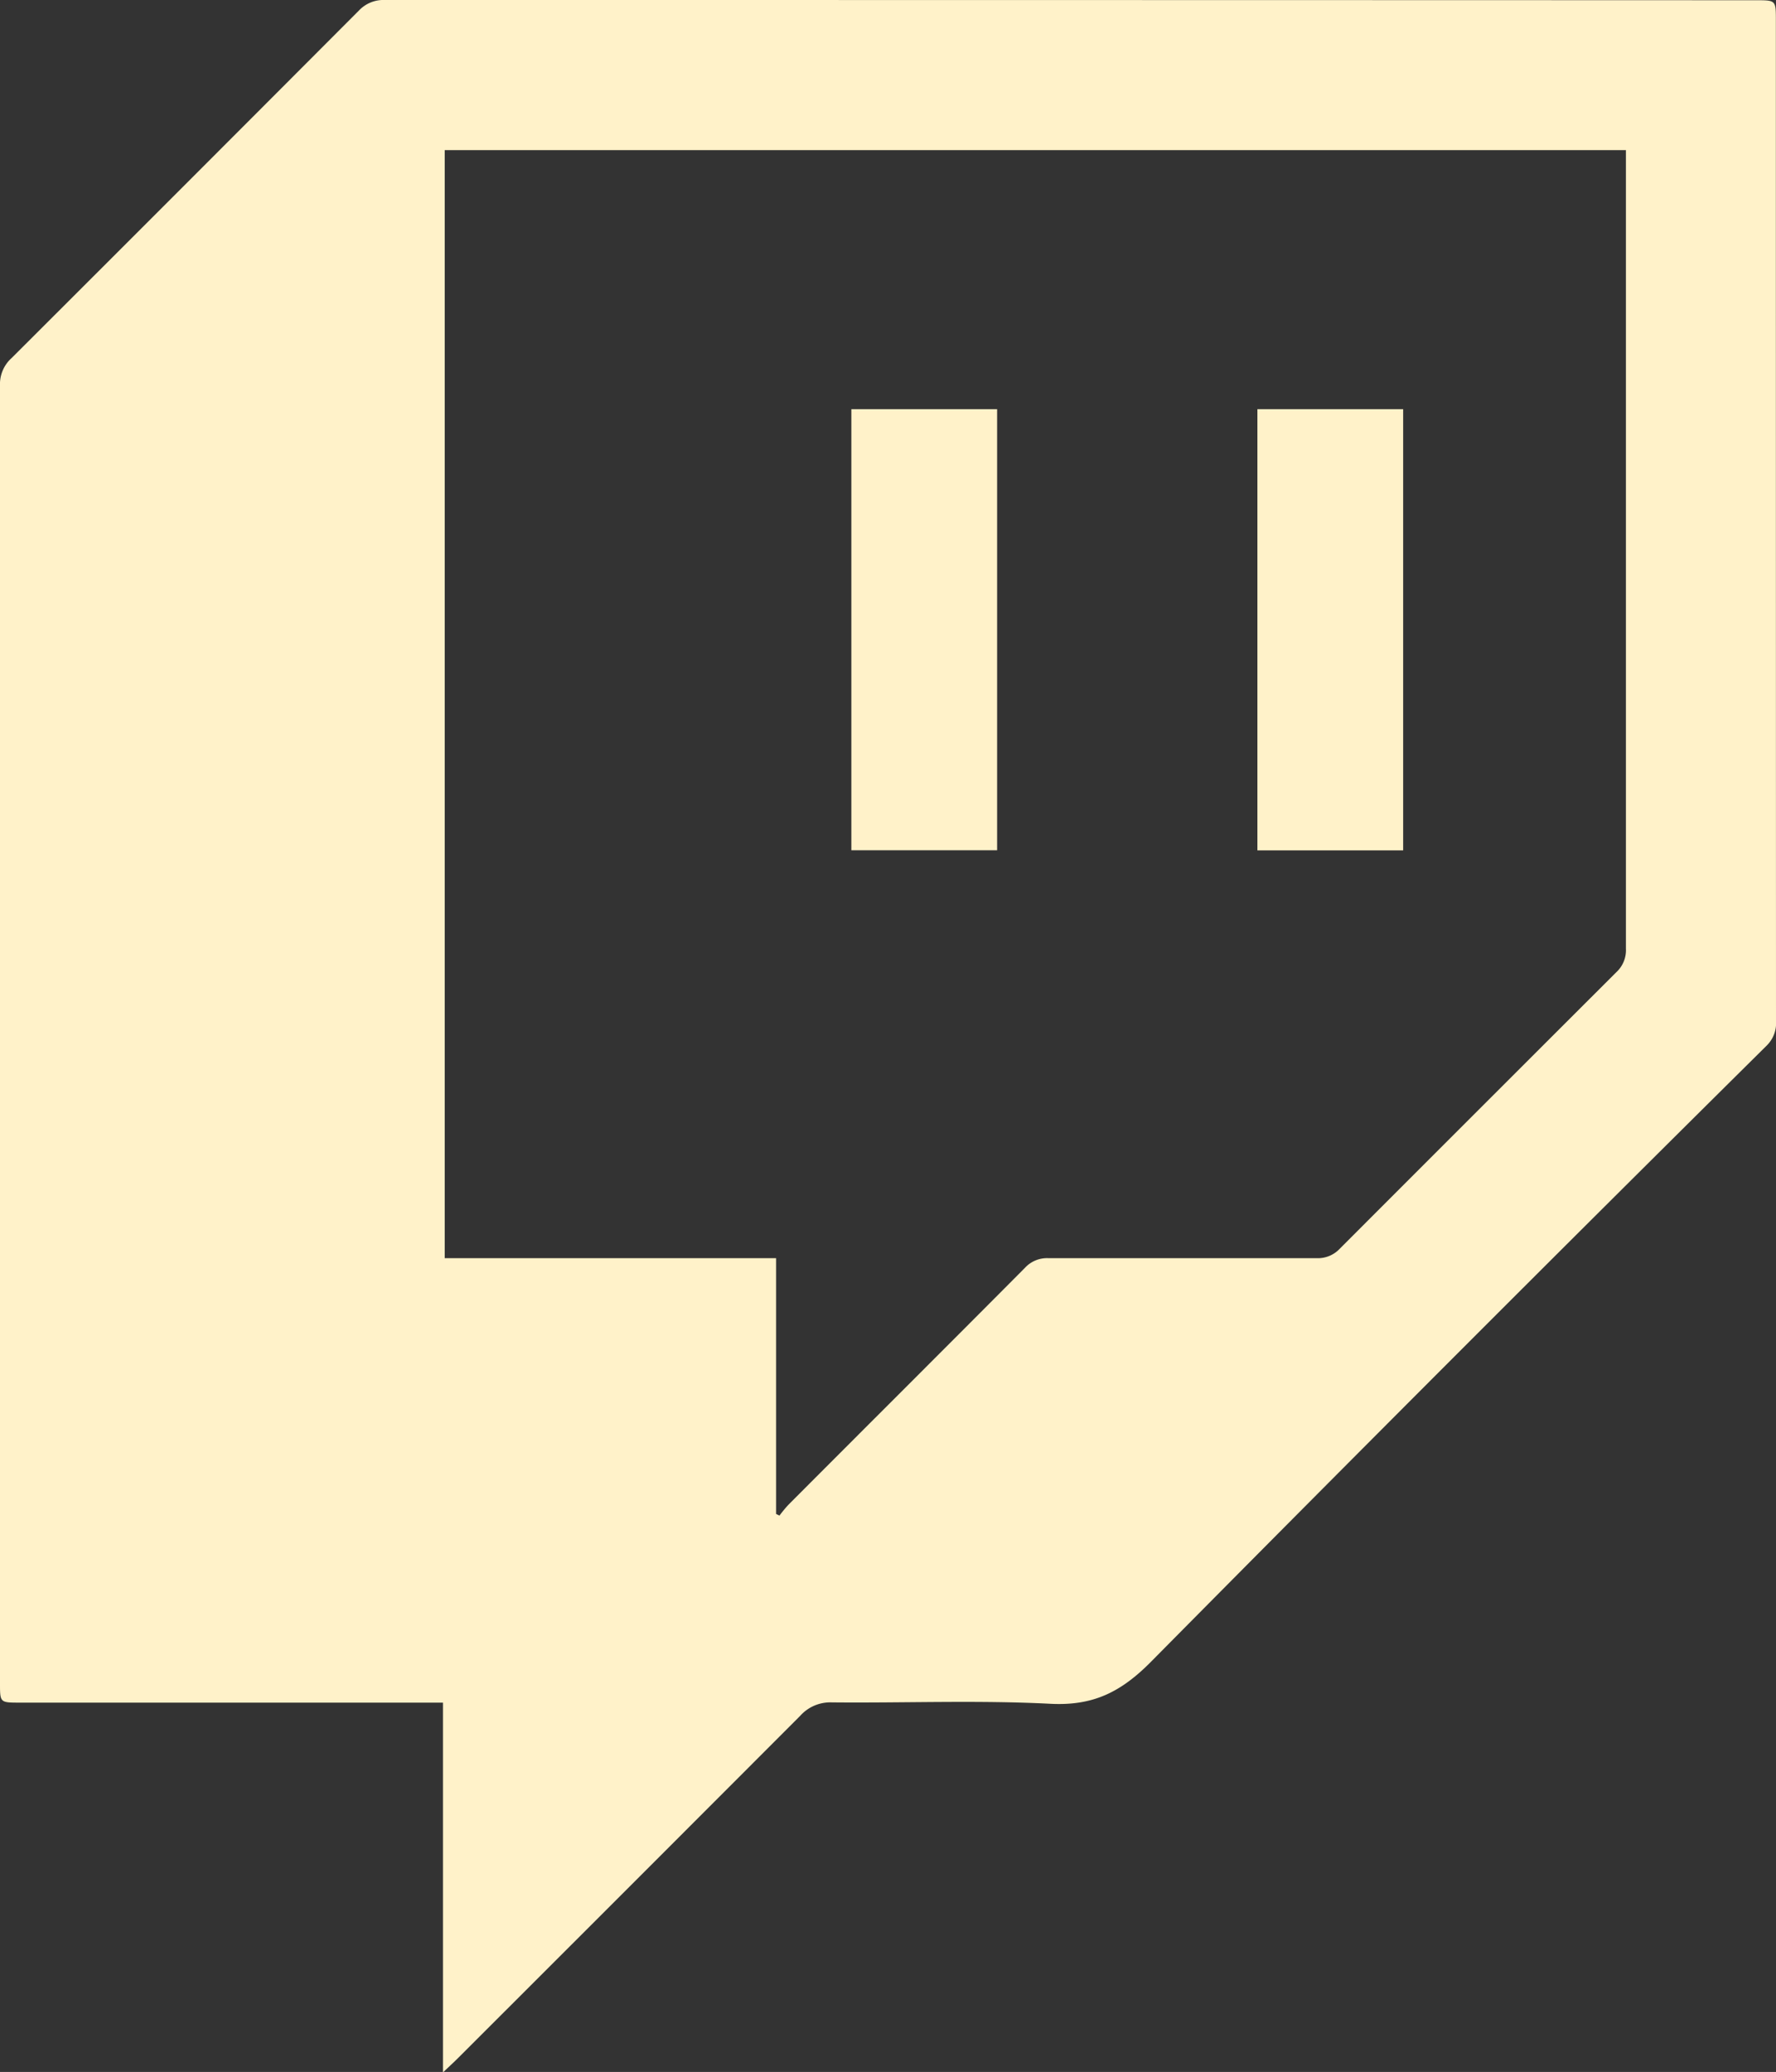 <svg xmlns="http://www.w3.org/2000/svg" viewBox="0 0 151.95 177.23"><rect x="0" y="0" width="151.95" height="177.23" fill="#333333" stroke="none"/><defs><style>.cls-1{fill:none;}.cls-2{fill:#fff2c9;}</style></defs><title>slut_project</title><g id="OBJECT"><path class="cls-1" d="M139.11,12.84H38.05v94.78H66.4v21.84l.29.14a11.25,11.25,0,0,1,.76-.92c6.74-6.76,13.5-13.49,20.23-20.26a2.57,2.57,0,0,1,2-.84c7.65,0,15.3,0,22.95,0a2.56,2.56,0,0,0,2-.81q11.81-11.86,23.67-23.66a2.56,2.56,0,0,0,.83-2q0-33.47,0-66.92ZM85.31,72.73H72.84V35H85.31Zm34.74,0H107.58V35h12.47Z"/><path class="cls-2" d="M151.94,1.73c0-1.71,0-1.71-1.71-1.71Q91.58,0,32.93,0A2.88,2.88,0,0,0,30.7.91Q15.86,15.79,1,30.62A3,3,0,0,0,0,33q0,55.5,0,111c0,1.63,0,1.64,1.67,1.64H37.9v31.63c.59-.56.93-.87,1.26-1.2q14.66-14.64,29.3-29.3a3.45,3.45,0,0,1,2.72-1.15c6.25.06,12.5-.2,18.72.12,3.63.18,6-1,8.56-3.58q26.21-26.49,52.69-52.72a2.69,2.69,0,0,0,.8-2.14Q151.94,44.5,151.94,1.73ZM138.3,83.15Q126.43,95,114.63,106.81a2.56,2.56,0,0,1-2,.81c-7.65,0-15.3,0-22.95,0a2.57,2.57,0,0,0-2,.84c-6.73,6.77-13.49,13.5-20.23,20.26a11.25,11.25,0,0,0-.76.92l-.29-.14V107.62H38.05V12.84H139.11v1.39q0,33.45,0,66.92A2.56,2.56,0,0,1,138.3,83.15Z"/><path class="cls-2" d="M107.58,72.74h12.47V35H107.58Z"/><path class="cls-2" d="M72.84,72.73H85.31V35H72.84Z"/></g></svg>
